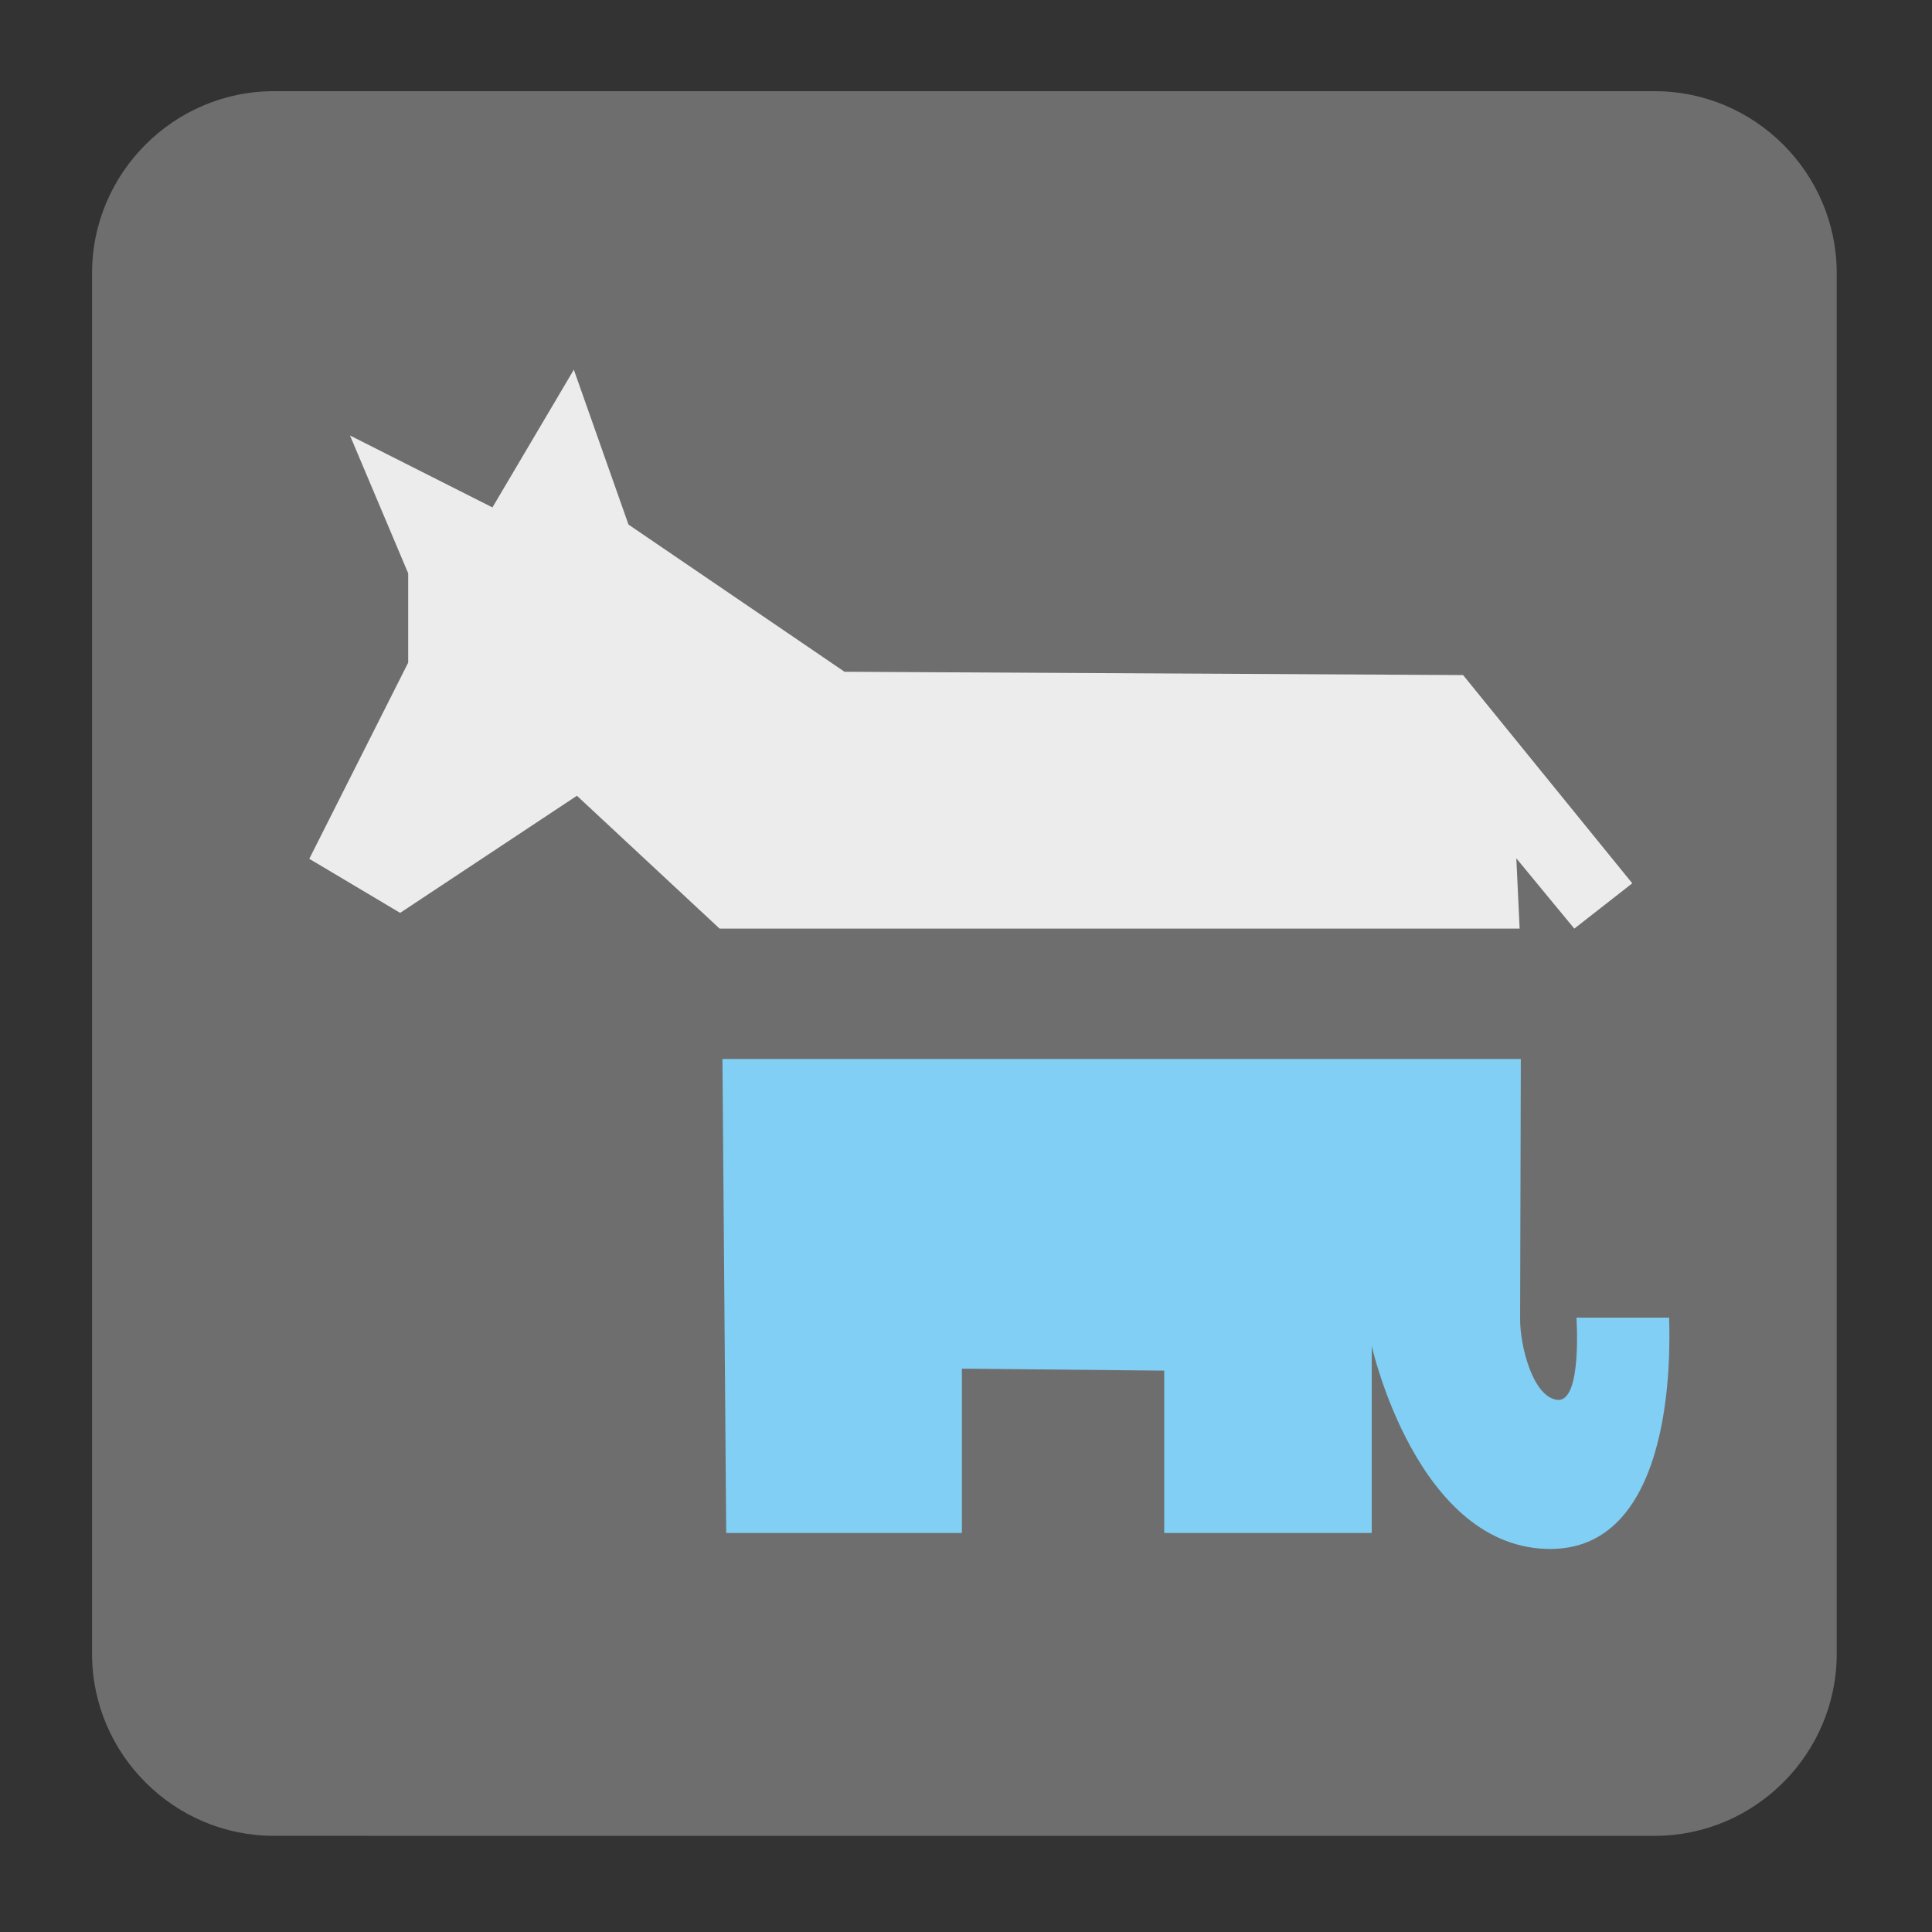 <?xml version="1.0" encoding="utf-8"?>
<!-- Generator: Adobe Illustrator 16.0.0, SVG Export Plug-In . SVG Version: 6.00 Build 0)  -->
<!DOCTYPE svg PUBLIC "-//W3C//DTD SVG 1.1//EN" "http://www.w3.org/Graphics/SVG/1.1/DTD/svg11.dtd">
<svg version="1.1" id="Layer_1" xmlns="http://www.w3.org/2000/svg" xmlns:xlink="http://www.w3.org/1999/xlink" x="0px" y="0px"
	 width="256px" height="256px" viewBox="0 0 256 256" enable-background="new 0 0 256 256" xml:space="preserve">
<rect x="0" y="0" width="256" height="256" fill="#333333" stroke="none"/>
<path fill-rule="evenodd" clip-rule="evenodd" fill="#6E6E6E" d="M36.279,12.083h182.983c13.263,0,24.112,10.849,24.112,24.096
	v182.97c0,13.263-10.85,24.109-24.112,24.109H36.279c-13.232,0-24.081-10.847-24.081-24.109V36.179
	C12.198,22.933,23.046,12.083,36.279,12.083"/>
<polygon fill="#ECECEC" points="76.444,105.441 53.021,120.961 40.982,113.797 54.087,87.805 54.087,75.968 46.375,57.704 
	65.25,67.236 76.036,48.987 83.279,69.509 111.906,89.012 193.865,89.451 216.284,117.043 208.603,123.047 200.921,113.734 
	201.36,123.047 95.351,123.047 "/>
<path fill="#81CFF4" d="M95.726,140.323l0.502,62.804h31.229v-21.776l26.809,0.266v21.511h27.497v-24.771
	c0,0,6.021,26.995,23.768,26.888c17.746-0.127,15.52-30.76,15.646-30.652h-12.292c0,0,0.785,11.149-2.477,10.896
	c-3.26-0.266-5.016-7.132-4.984-10.77c0-3.623,0.093-34.396,0.093-34.396H95.726z"/>
</svg>
